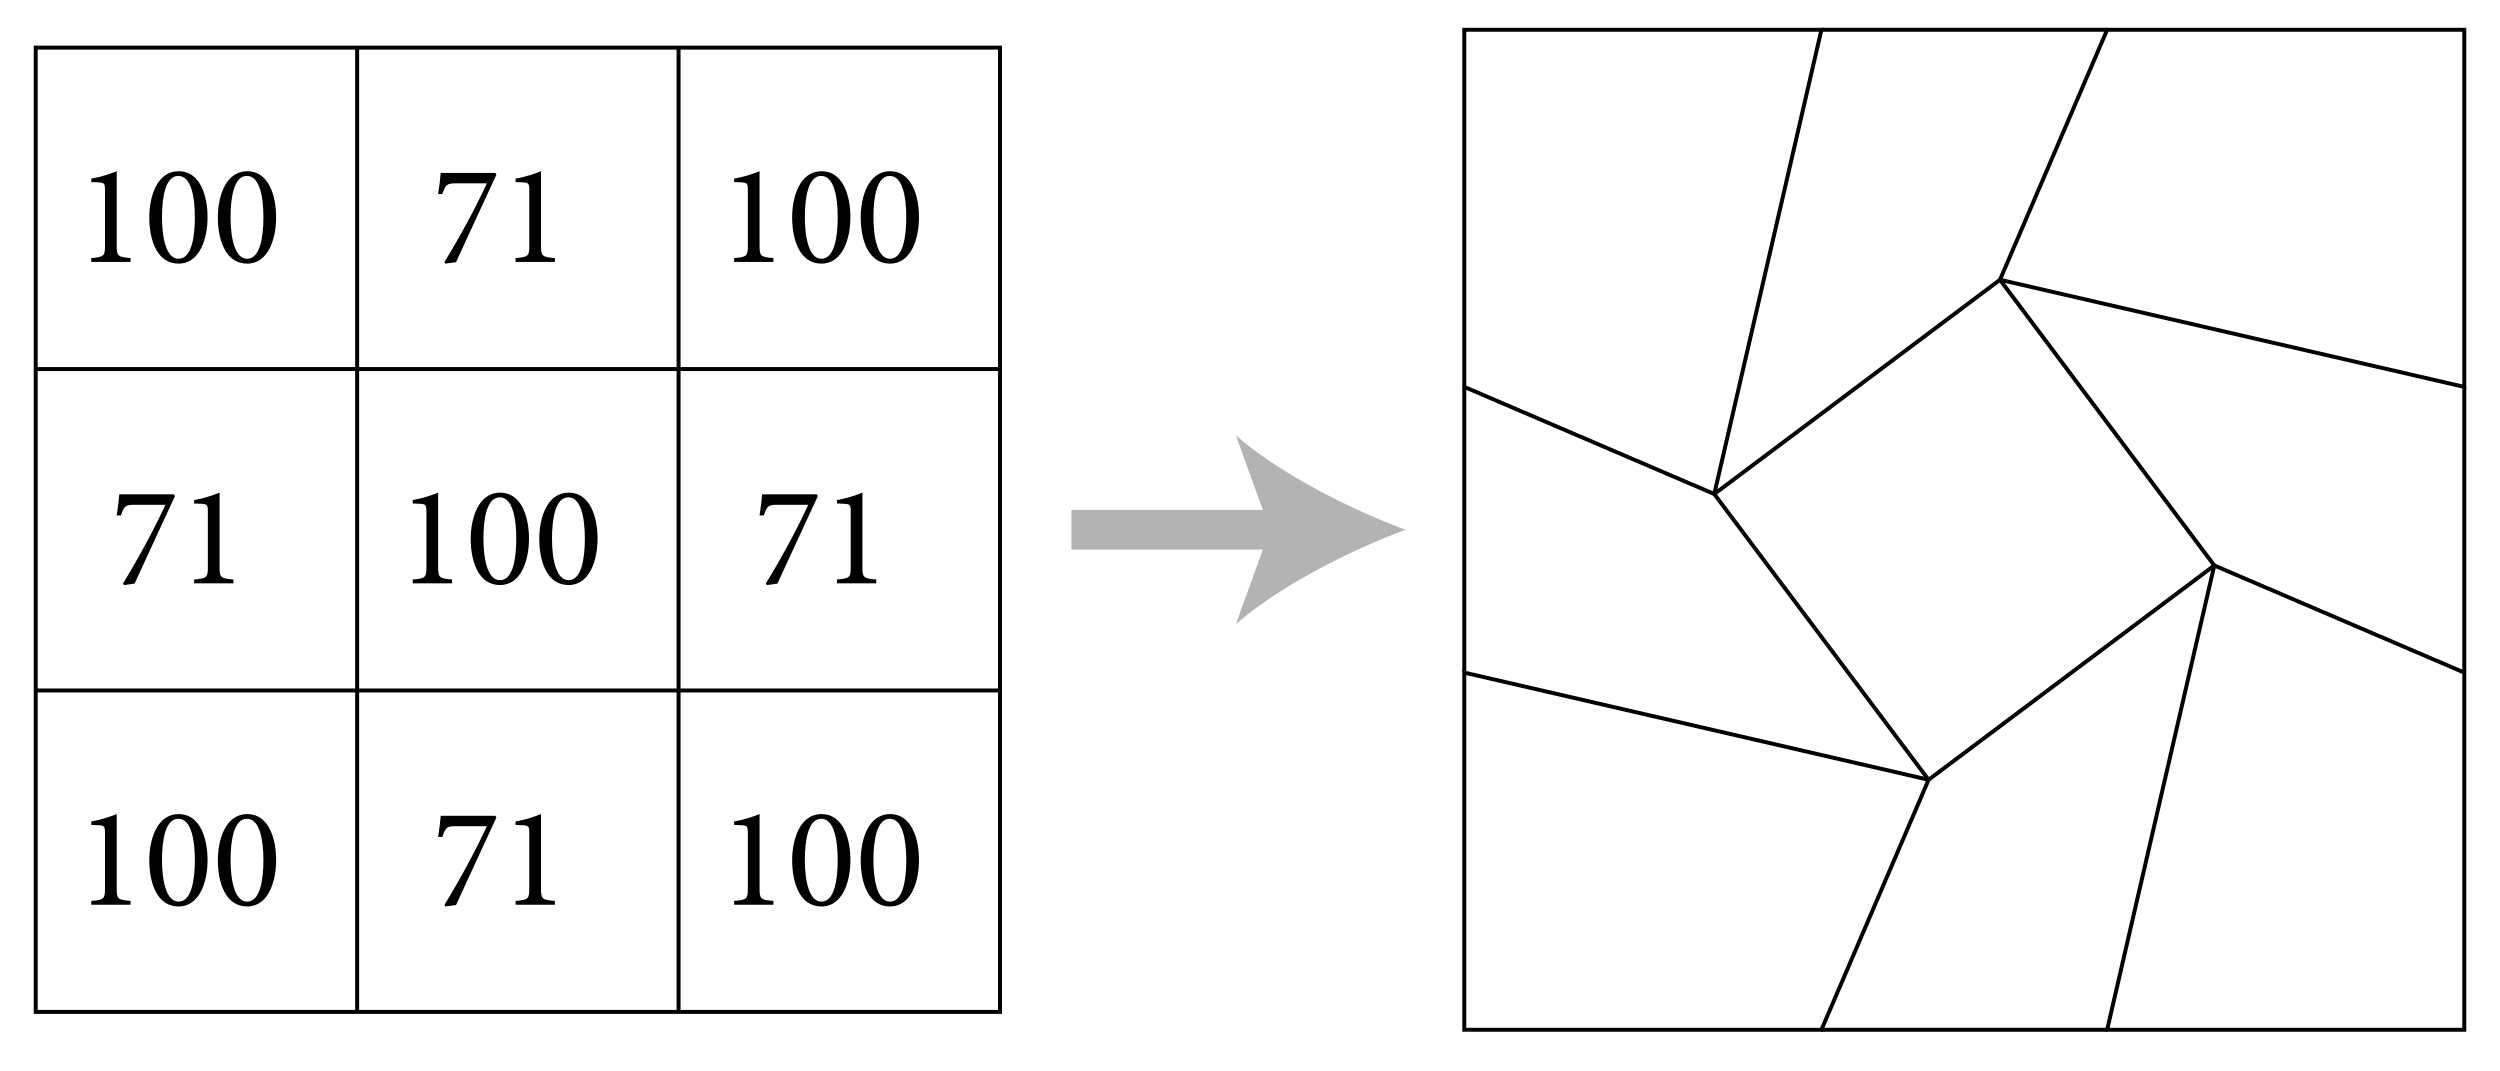 <?xml version="1.0" encoding="utf-8"?>
<!-- Generator: Adobe Illustrator 15.1.0, SVG Export Plug-In . SVG Version: 6.00 Build 0)  -->
<!DOCTYPE svg PUBLIC "-//W3C//DTD SVG 1.1//EN" "http://www.w3.org/Graphics/SVG/1.1/DTD/svg11.dtd">
<svg version="1.1" id="Layer_1" xmlns="http://www.w3.org/2000/svg" xmlns:xlink="http://www.w3.org/1999/xlink" x="0px" y="0px"
	 width="630px" height="270px" viewBox="0 0 630 270" enable-background="new 0 0 630 270" xml:space="preserve">
<g>
	<rect x="450" y="88.5" transform="matrix(-0.8 0.6 -0.6 -0.8 971.1 -56.7)" fill="none" stroke="#000000" width="90" height="90"/>
	<polygon fill="none" stroke="#000000" points="369,7.5 369,97.5 432,124.5 459,7.5 	"/>
	<polygon fill="none" stroke="#000000" points="531,7.5 504,70.5 621,97.5 621,7.5 	"/>
	<polygon fill="none" stroke="#000000" points="369,169.5 369,259.5 459,259.5 486,196.5 	"/>
	<polygon fill="none" stroke="#000000" points="558,142.5 531,259.5 621,259.5 621,169.5 	"/>
	<line fill="none" stroke="#000000" x1="459" y1="259.5" x2="531" y2="259.5"/>
	<line fill="none" stroke="#000000" x1="621" y1="169.5" x2="621" y2="97.5"/>
	<line fill="none" stroke="#000000" x1="531" y1="7.5" x2="459" y2="7.5"/>
	<line fill="none" stroke="#000000" x1="369" y1="97.5" x2="369" y2="169.5"/>
</g>
<g>
	<rect x="9" y="12" fill="none" stroke="#000000" width="243" height="243"/>
	<line fill="none" stroke="#000000" x1="9" y1="93" x2="252" y2="93"/>
	<line fill="none" stroke="#000000" x1="9" y1="174" x2="252" y2="174"/>
	<line fill="none" stroke="#000000" x1="90" y1="12" x2="90" y2="255"/>
	<line fill="none" stroke="#000000" x1="171" y1="12" x2="171" y2="255"/>
	<g>
		<path d="M23.003,66v-0.972c3.24-0.252,3.456-0.54,3.456-3.132V48.039c0-1.835-0.144-2.016-1.728-2.087l-1.728-0.072v-0.864
			c2.268-0.396,4.428-1.08,6.407-1.872v18.753c0,2.592,0.216,2.88,3.492,3.132V66H23.003z"/>
		<path d="M52.306,54.77c0,5.255-1.908,11.663-7.307,11.663c-5.435,0-7.379-5.939-7.379-11.663c0-5.219,1.944-11.626,7.415-11.626
			C50.398,43.144,52.306,49.227,52.306,54.77z M40.823,54.734c0,5.04,1.008,10.475,4.175,10.475c3.24,0,4.104-5.399,4.104-10.438
			c0-5.111-0.9-10.439-4.175-10.439C41.687,44.331,40.823,49.694,40.823,54.734z"/>
		<path d="M69.585,54.77c0,5.255-1.908,11.663-7.307,11.663c-5.436,0-7.379-5.939-7.379-11.663c0-5.219,1.944-11.626,7.415-11.626
			C67.678,43.144,69.585,49.227,69.585,54.77z M58.103,54.734c0,5.04,1.008,10.475,4.176,10.475c3.239,0,4.103-5.399,4.103-10.438
			c0-5.111-0.9-10.439-4.175-10.439C58.967,44.331,58.103,49.694,58.103,54.734z"/>
	</g>
	<g>
		<path d="M185.003,66v-0.972c3.24-0.252,3.456-0.54,3.456-3.132V48.039c0-1.835-0.144-2.016-1.728-2.087l-1.728-0.072v-0.864
			c2.268-0.396,4.428-1.08,6.407-1.872v18.753c0,2.592,0.216,2.88,3.492,3.132V66H185.003z"/>
		<path d="M214.306,54.77c0,5.255-1.908,11.663-7.307,11.663c-5.435,0-7.379-5.939-7.379-11.663c0-5.219,1.944-11.626,7.415-11.626
			C212.398,43.144,214.306,49.227,214.306,54.77z M202.823,54.734c0,5.04,1.008,10.475,4.175,10.475
			c3.24,0,4.104-5.399,4.104-10.438c0-5.111-0.9-10.439-4.175-10.439C203.687,44.331,202.823,49.694,202.823,54.734z"/>
		<path d="M231.585,54.77c0,5.255-1.908,11.663-7.307,11.663c-5.436,0-7.379-5.939-7.379-11.663c0-5.219,1.944-11.626,7.415-11.626
			C229.678,43.144,231.585,49.227,231.585,54.77z M220.103,54.734c0,5.04,1.008,10.475,4.176,10.475
			c3.239,0,4.103-5.399,4.103-10.438c0-5.111-0.9-10.439-4.175-10.439C220.967,44.331,220.103,49.694,220.103,54.734z"/>
	</g>
	<g>
		<path d="M23.003,228v-0.971c3.24-0.252,3.456-0.541,3.456-3.133v-13.857c0-1.836-0.144-2.016-1.728-2.088l-1.728-0.072v-0.864
			c2.268-0.396,4.428-1.08,6.407-1.872v18.753c0,2.592,0.216,2.881,3.492,3.133V228H23.003z"/>
		<path d="M52.306,216.77c0,5.256-1.908,11.663-7.307,11.663c-5.435,0-7.379-5.939-7.379-11.663c0-5.219,1.944-11.626,7.415-11.626
			C50.398,205.144,52.306,211.227,52.306,216.77z M40.823,216.734c0,5.039,1.008,10.475,4.175,10.475c3.24,0,4.104-5.4,4.104-10.439
			c0-5.111-0.9-10.438-4.175-10.438C41.687,206.331,40.823,211.694,40.823,216.734z"/>
		<path d="M69.585,216.77c0,5.256-1.908,11.663-7.307,11.663c-5.436,0-7.379-5.939-7.379-11.663c0-5.219,1.944-11.626,7.415-11.626
			C67.678,205.144,69.585,211.227,69.585,216.77z M58.103,216.734c0,5.039,1.008,10.475,4.176,10.475
			c3.239,0,4.103-5.4,4.103-10.439c0-5.111-0.9-10.438-4.175-10.438C58.967,206.331,58.103,211.694,58.103,216.734z"/>
	</g>
	<g>
		<path d="M185.003,228v-0.971c3.24-0.252,3.456-0.541,3.456-3.133v-13.857c0-1.836-0.144-2.016-1.728-2.088l-1.728-0.072v-0.864
			c2.268-0.396,4.428-1.08,6.407-1.872v18.753c0,2.592,0.216,2.881,3.492,3.133V228H185.003z"/>
		<path d="M214.306,216.77c0,5.256-1.908,11.663-7.307,11.663c-5.435,0-7.379-5.939-7.379-11.663c0-5.219,1.944-11.626,7.415-11.626
			C212.398,205.144,214.306,211.227,214.306,216.77z M202.823,216.734c0,5.039,1.008,10.475,4.175,10.475
			c3.24,0,4.104-5.4,4.104-10.439c0-5.111-0.9-10.438-4.175-10.438C203.687,206.331,202.823,211.694,202.823,216.734z"/>
		<path d="M231.585,216.77c0,5.256-1.908,11.663-7.307,11.663c-5.436,0-7.379-5.939-7.379-11.663c0-5.219,1.944-11.626,7.415-11.626
			C229.678,205.144,231.585,211.227,231.585,216.77z M220.103,216.734c0,5.039,1.008,10.475,4.176,10.475
			c3.239,0,4.103-5.4,4.103-10.439c0-5.111-0.9-10.438-4.175-10.438C220.967,206.331,220.103,211.694,220.103,216.734z"/>
	</g>
	<g>
		<path d="M104.003,147v-0.972c3.24-0.252,3.456-0.54,3.456-3.132v-13.858c0-1.835-0.144-2.016-1.728-2.087l-1.728-0.072v-0.864
			c2.268-0.396,4.428-1.08,6.407-1.872v18.753c0,2.592,0.216,2.88,3.492,3.132V147H104.003z"/>
		<path d="M133.306,135.769c0,5.255-1.908,11.663-7.307,11.663c-5.435,0-7.379-5.939-7.379-11.663
			c0-5.219,1.944-11.626,7.415-11.626C131.398,124.143,133.306,130.226,133.306,135.769z M121.823,135.733
			c0,5.04,1.008,10.475,4.175,10.475c3.24,0,4.104-5.399,4.104-10.438c0-5.111-0.9-10.439-4.175-10.439
			C122.687,125.33,121.823,130.693,121.823,135.733z"/>
		<path d="M150.585,135.769c0,5.255-1.908,11.663-7.307,11.663c-5.436,0-7.379-5.939-7.379-11.663
			c0-5.219,1.944-11.626,7.415-11.626C148.678,124.143,150.585,130.226,150.585,135.769z M139.103,135.733
			c0,5.04,1.008,10.475,4.176,10.475c3.239,0,4.103-5.399,4.103-10.438c0-5.111-0.9-10.439-4.175-10.439
			C139.967,125.33,139.103,130.693,139.103,135.733z"/>
	</g>
	<g>
		<path d="M125.099,44.007c-3.419,7.307-6.731,14.65-10.187,22.065l-2.664,0.36l-0.252-0.396c3.78-6.155,7.811-13.57,10.691-19.833
			h-7.775c-2.376,0-2.592,0.324-3.456,2.7h-1.044c0.324-1.98,0.504-3.78,0.648-5.328h13.75L125.099,44.007z"/>
		<path d="M129.924,66v-0.972c3.24-0.252,3.456-0.54,3.456-3.132V48.039c0-1.835-0.144-2.016-1.728-2.087l-1.728-0.072v-0.864
			c2.268-0.396,4.428-1.08,6.407-1.872v18.753c0,2.592,0.216,2.88,3.492,3.132V66H129.924z"/>
	</g>
	<g>
		<path d="M44.098,125.006c-3.419,7.307-6.731,14.65-10.187,22.065l-2.664,0.36l-0.252-0.396c3.78-6.155,7.811-13.57,10.691-19.833
			h-7.775c-2.376,0-2.592,0.324-3.456,2.7h-1.044c0.324-1.98,0.504-3.78,0.648-5.328h13.75L44.098,125.006z"/>
		<path d="M48.923,147v-0.972c3.24-0.252,3.456-0.54,3.456-3.132v-13.858c0-1.835-0.144-2.016-1.728-2.087l-1.728-0.072v-0.864
			c2.268-0.396,4.428-1.08,6.407-1.872v18.753c0,2.592,0.216,2.88,3.492,3.132V147H48.923z"/>
	</g>
	<g>
		<path d="M206.098,125.006c-3.419,7.307-6.731,14.65-10.187,22.065l-2.664,0.36l-0.252-0.396c3.78-6.155,7.811-13.57,10.691-19.833
			h-7.775c-2.376,0-2.592,0.324-3.456,2.7h-1.044c0.324-1.98,0.504-3.78,0.648-5.328h13.75L206.098,125.006z"/>
		<path d="M210.923,147v-0.972c3.24-0.252,3.456-0.54,3.456-3.132v-13.858c0-1.835-0.144-2.016-1.728-2.087l-1.728-0.072v-0.864
			c2.268-0.396,4.428-1.08,6.407-1.872v18.753c0,2.592,0.216,2.88,3.492,3.132V147H210.923z"/>
	</g>
	<g>
		<path d="M125.098,206.007c-3.419,7.307-6.731,14.65-10.187,22.065l-2.664,0.36l-0.252-0.396c3.78-6.156,7.811-13.57,10.691-19.834
			h-7.775c-2.376,0-2.592,0.324-3.456,2.699h-1.044c0.324-1.979,0.504-3.779,0.648-5.327h13.75L125.098,206.007z"/>
		<path d="M129.923,228v-0.971c3.24-0.252,3.456-0.541,3.456-3.133v-13.857c0-1.836-0.144-2.016-1.728-2.088l-1.728-0.072v-0.864
			c2.268-0.396,4.428-1.08,6.407-1.872v18.753c0,2.592,0.216,2.881,3.492,3.133V228H129.923z"/>
	</g>
</g>
<g>
	<g>
		<line fill="none" stroke="#B3B3B3" stroke-width="10" x1="270" y1="133.5" x2="324" y2="133.5"/>
		<path fill="#B3B3B3" d="M354.176,133.5c-14.199,5.269-31.816,14.258-42.734,23.774l8.599-23.774l-8.599-23.774
			C322.359,119.242,339.977,128.234,354.176,133.5z"/>
	</g>
</g>
</svg>
